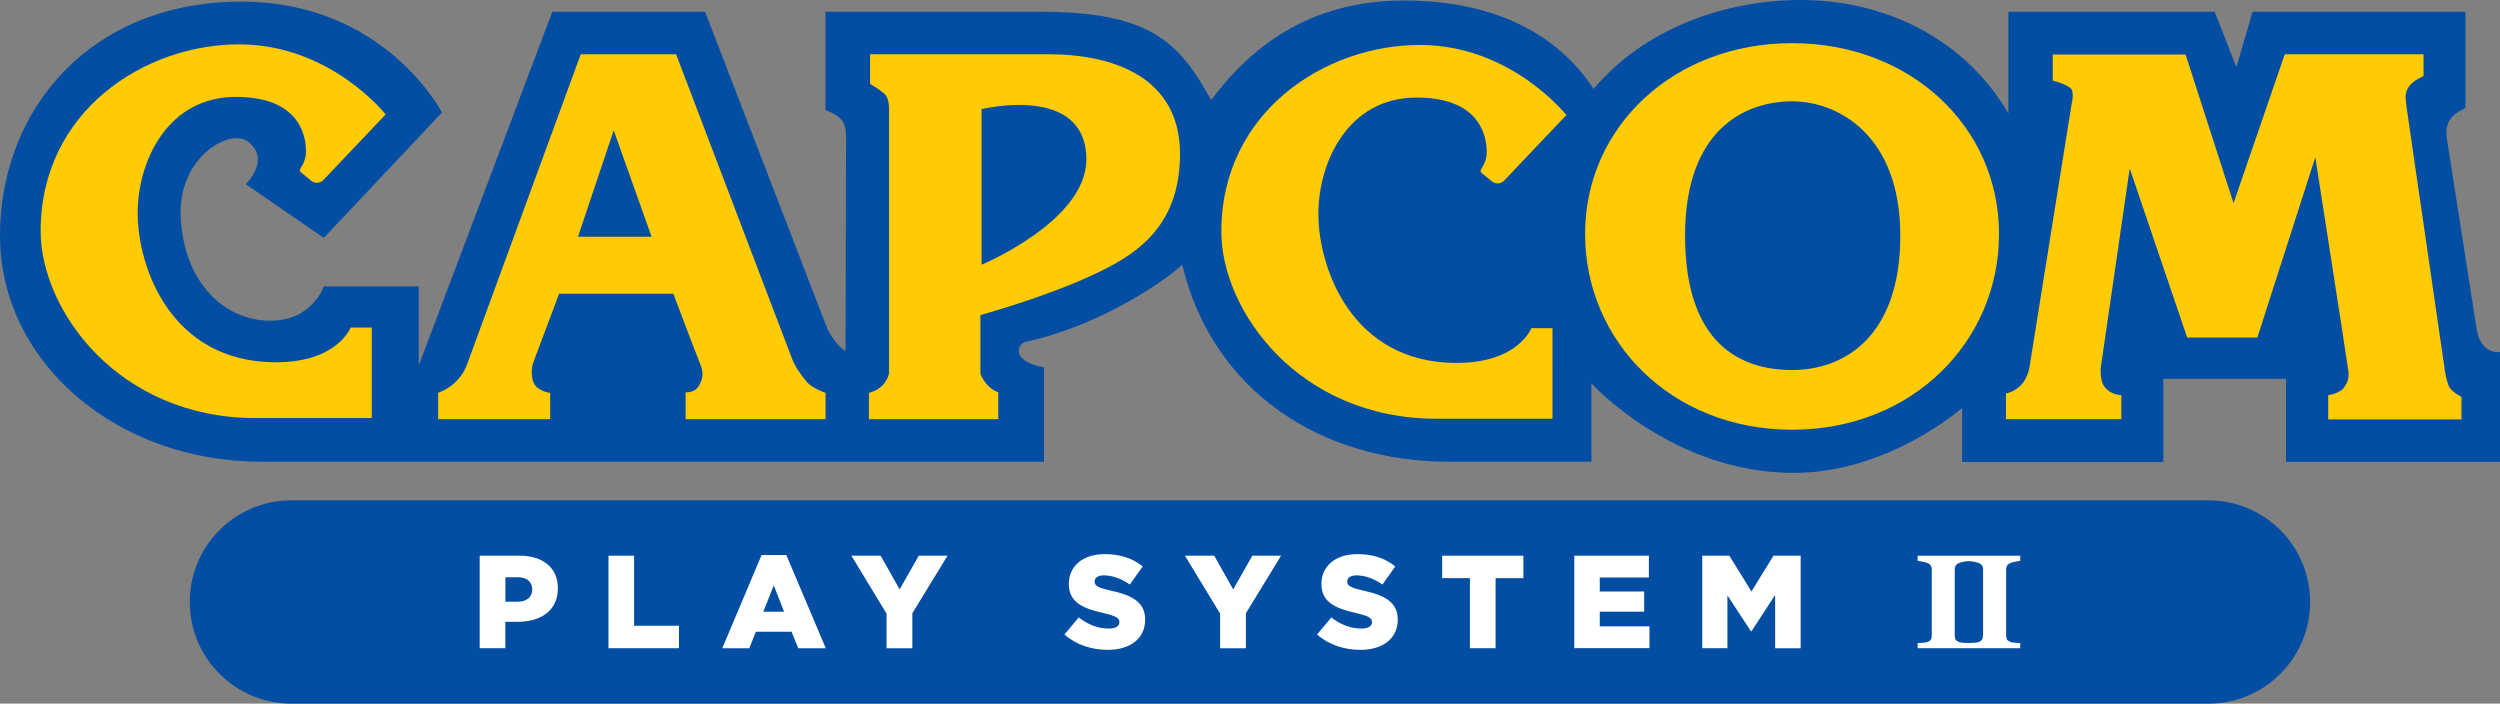 <?xml version="1.0" encoding="utf-8"?>
<!-- Generator: Adobe Illustrator 26.0.3, SVG Export Plug-In . SVG Version: 6.00 Build 0)  -->
<svg version="1.1" id="Layer_1" xmlns="http://www.w3.org/2000/svg" xmlns:xlink="http://www.w3.org/1999/xlink" x="0px" y="0px"
	 viewBox="0 0 3839 1080.5" style="enable-background:new 0 0 3839 1080.5;" xml:space="preserve">
<rect x="0" y="0" width="3839" height="1080.5" fill="#808080" stroke="none"/>
<style type="text/css">
	.st0{fill-rule:evenodd;clip-rule:evenodd;fill:#034EA2;}
	.st1{fill:#FFFFFF;}
	.st2{fill:#231F20;}
	.st3{fill:#034EA2;}
	.st4{fill:#FFCB04;}
	.st5{fill:url(#SVGID_1_);}
	.st6{fill-rule:evenodd;clip-rule:evenodd;fill:url(#rect4789_00000117647829875153890940000004219903286388518547_);}
	.st7{fill:url(#SVGID_00000071526378203821497200000009870433417881634235_);}
	.st8{fill:url(#SVGID_00000067206151347114982430000000929205017289684104_);}
	.st9{fill:url(#SVGID_00000168095304872639938450000010658845366213772196_);}
	.st10{fill:url(#SVGID_00000177455938541111430150000009598337611180146071_);}
	.st11{fill:url(#SVGID_00000015313814671726791460000008314057130550773416_);}
	.st12{fill:url(#SVGID_00000153678804490736099730000012094306054157373334_);}
	.st13{fill:url(#SVGID_00000078746835538104741160000002355381690862210220_);}
	.st14{fill:url(#SVGID_00000139269504093698799750000017626550751292374704_);}
	.st15{fill:url(#SVGID_00000121998002899093203380000000982277424625611690_);}
	.st16{fill:url(#SVGID_00000157281399544871873790000005891371643212514948_);}
	.st17{fill:url(#SVGID_00000006697011446276933420000018230908675144941751_);}
	.st18{fill:url(#SVGID_00000075150139249136700550000013031686518453831063_);}
	.st19{fill:url(#SVGID_00000152950426466428541510000002912365453680375195_);}
	.st20{display:none;}
	.st21{display:inline;fill:#FF0642;}
	.st22{display:inline;fill:#FFFFFF;stroke:#000000;stroke-width:0.516;stroke-miterlimit:10;}
	.st23{display:inline;fill:#FFCB04;}
	.st24{fill-rule:evenodd;clip-rule:evenodd;fill:url(#rect4789_00000152958208036757603260000003891469140198672549_);}
	.st25{fill:url(#SVGID_00000057113295657781892720000014945801876867263401_);}
	.st26{fill:url(#SVGID_00000181801098643464167530000002809341864323040698_);}
	.st27{fill:url(#SVGID_00000046327853211927090130000003747350822372226486_);}
	.st28{fill:url(#SVGID_00000168833717620181282460000002523172128341339787_);}
	.st29{fill:url(#SVGID_00000008127398184358858110000004720670923030010760_);}
	.st30{fill:url(#SVGID_00000075858937383130386360000005761486464762273469_);}
	.st31{fill:url(#SVGID_00000148631971617683992590000000642964984768825002_);}
	.st32{fill:url(#SVGID_00000139274146332220250430000014893421962352645544_);}
	.st33{fill:url(#SVGID_00000043449704043663332430000017422636187821779352_);}
	.st34{fill:url(#SVGID_00000053522319172727852240000008378676033746118794_);}
	.st35{fill:url(#SVGID_00000075147934186502509680000010526962999167739049_);}
	.st36{fill:url(#SVGID_00000082338388879192374730000009857539150233810879_);}
	.st37{fill:url(#SVGID_00000119107149321208598620000000384741098221158034_);}
	.st38{fill:url(#SVGID_00000130641062100877002170000007501410716202904960_);}
	.st39{fill-rule:evenodd;clip-rule:evenodd;fill:url(#rect4789_00000127020137977940350740000000177520797773015464_);}
	.st40{fill:url(#SVGID_00000103237461578526620250000017370416953742809235_);}
	.st41{fill:url(#SVGID_00000178191342356008468490000009072130623306239113_);}
	.st42{fill:url(#SVGID_00000164483182593292866500000015810967486004437134_);}
	.st43{fill:url(#SVGID_00000138570759271403514000000013076664762840179866_);}
	.st44{fill:url(#SVGID_00000096780931706401417200000003124107112564333703_);}
	.st45{fill:url(#SVGID_00000028297690218714895710000007468150457348527789_);}
	.st46{fill:url(#SVGID_00000131338432455626087790000011040902348030485923_);}
	.st47{fill:url(#SVGID_00000060005452196788409760000001553830500569456821_);}
	.st48{fill:url(#SVGID_00000065063112463824411960000007125279567169275035_);}
	.st49{fill:url(#SVGID_00000121256021577012451220000005090033720773888924_);}
	.st50{fill:url(#SVGID_00000124863208556194194930000018172672928322638988_);}
	.st51{fill:url(#SVGID_00000178200204888721609930000003469241593364676993_);}
	.st52{fill:url(#SVGID_00000147205636020412469040000017795040609937604242_);}
	.st53{fill-rule:evenodd;clip-rule:evenodd;fill:url(#rect4789_00000064330647948108461500000010729408437183937420_);}
	.st54{fill:url(#SVGID_00000097459122736149252890000007879113263707265668_);}
	.st55{fill:url(#SVGID_00000039843660138796416100000006499376461012426655_);}
	.st56{fill:url(#SVGID_00000152963731491020315200000013307138772953891472_);}
	.st57{fill:url(#SVGID_00000022547855354885321040000015533698219050278564_);}
	.st58{fill:url(#SVGID_00000130634044203749762680000011428113261178313399_);}
	.st59{fill:url(#SVGID_00000098199103462769315380000011839319416538530694_);}
	.st60{fill:url(#SVGID_00000162318031192686402370000016259879522415076749_);}
	.st61{fill:url(#SVGID_00000003788181281623193560000000416735106786548136_);}
	.st62{fill:url(#SVGID_00000065074556860042759680000017906994256412967094_);}
	.st63{fill:url(#SVGID_00000026139199999717967380000002863542928558642350_);}
	.st64{fill:url(#SVGID_00000005241400413453710550000013270399228528135613_);}
	.st65{fill:url(#SVGID_00000076563221594250620110000003006086464974396811_);}
	.st66{fill:url(#SVGID_00000036973648698157376240000015387064177384157085_);}
	.st67{fill:url(#SVGID_00000007388942854302084050000013988034317626918042_);}
	.st68{fill-rule:evenodd;clip-rule:evenodd;fill:url(#rect4789_00000144304222767059361680000004963869360988960395_);}
	.st69{fill:url(#SVGID_00000015324919542727810500000017287668805463207846_);}
	.st70{fill:url(#SVGID_00000142887302688767892520000015793949935021457322_);}
	.st71{fill:url(#SVGID_00000180335803365557919500000014941335164220040893_);}
	.st72{fill:url(#SVGID_00000147189879205797756510000009292298282984891541_);}
	.st73{fill:url(#SVGID_00000054947266014510291590000012769886968582775958_);}
	.st74{fill:url(#SVGID_00000128449298376216189390000007221481824872065935_);}
	.st75{fill:url(#SVGID_00000015356640126579399450000014823667559992929202_);}
	.st76{fill:url(#SVGID_00000086666251646387623920000009859210247456833434_);}
	.st77{fill:url(#SVGID_00000049930416519467543240000007037468516829542314_);}
	.st78{fill:url(#SVGID_00000113335874050980382480000011855211642431759282_);}
	.st79{fill:url(#SVGID_00000155113358251186644380000005552795997952336521_);}
	.st80{fill:url(#SVGID_00000042721936135146623050000017247971777066707380_);}
	.st81{fill:url(#SVGID_00000023980790813061029910000018371603778262388400_);}
	.st82{fill:url(#SVGID_00000159446961902699555920000008102255952418691255_);}
	.st83{fill-rule:evenodd;clip-rule:evenodd;fill:url(#rect4789_00000045588330081559542380000015707973399462845329_);}
	.st84{fill:url(#SVGID_00000176747682311265239560000001139748788149239709_);}
	.st85{fill:url(#SVGID_00000168085588744679462620000006982379552052018829_);}
	.st86{fill:url(#SVGID_00000074438587351163392800000008481211236377497734_);}
	.st87{fill:url(#SVGID_00000009548417028281620850000010936716083929435318_);}
	.st88{fill:url(#SVGID_00000007401654202408935320000006514068343149217964_);}
	.st89{fill:url(#SVGID_00000121238268061562338290000014009134461666807998_);}
	.st90{fill:url(#SVGID_00000163069093809991875980000006791838461903052970_);}
	.st91{fill:url(#SVGID_00000070077283929103162540000011918328152018474680_);}
	.st92{fill:url(#SVGID_00000173149812187926101110000005773071372120904891_);}
	.st93{fill:url(#SVGID_00000113317297715178005950000007505832156632890288_);}
	.st94{fill:url(#SVGID_00000150098352561195264780000006253551189205420474_);}
	.st95{fill:url(#SVGID_00000170968093629730659640000003313551654417303680_);}
	.st96{fill:url(#SVGID_00000010283537428612411870000013574775062040715934_);}
	.st97{fill:url(#SVGID_00000147927523510270515760000005125577702957542291_);}
	.st98{fill:url(#SVGID_00000016782409150930422430000000669143127399692969_);}
	.st99{fill:url(#SVGID_00000089541362148136374090000008119783613260113340_);}
	.st100{fill:url(#SVGID_00000055692617199899228840000015671702077803077276_);}
	.st101{fill-rule:evenodd;clip-rule:evenodd;fill:url(#rect4789_00000167386034174889199320000007092672211985769612_);}
	.st102{fill:url(#SVGID_00000064331716392745674840000001384059642568752810_);}
	.st103{fill:url(#SVGID_00000010280425571430648210000009794756491821389738_);}
	.st104{fill:url(#SVGID_00000086681526414020520040000017237721059839662267_);}
	.st105{fill:url(#SVGID_00000140724294044718117510000003701624979355231639_);}
	.st106{fill:url(#SVGID_00000134950861489287041690000002175438508073122947_);}
	.st107{fill:url(#SVGID_00000036213728682361451110000005036511629773922997_);}
	.st108{fill:url(#SVGID_00000008865649158420918860000015287402548672384432_);}
	.st109{fill:url(#SVGID_00000137817259071455553830000004997881023087254918_);}
	.st110{fill:url(#SVGID_00000181791194056861706960000018383868681369607336_);}
	.st111{fill:url(#SVGID_00000046305292303525713690000017136907205741552051_);}
	.st112{fill:url(#SVGID_00000162312075170575066160000003694741041539013768_);}
	.st113{fill:url(#SVGID_00000010992483826389273370000005119788457548805552_);}
	.st114{fill:url(#SVGID_00000165944130232588281690000010058155964501760686_);}
	.st115{fill:url(#SVGID_00000181792590608880367260000011994495395773212576_);}
	.st116{fill-rule:evenodd;clip-rule:evenodd;fill:url(#rect4789_00000080206192033997243170000011156038803944763777_);}
	.st117{fill:url(#SVGID_00000130640516299239593450000001085487181360541612_);}
	.st118{fill:url(#SVGID_00000168839891645919955470000016192399269991722653_);}
	.st119{fill:url(#SVGID_00000115504036123226835060000006163357005407040670_);}
	.st120{fill:url(#SVGID_00000029746982236506038600000016052253763224662162_);}
	.st121{fill:url(#SVGID_00000144306584081766919770000017138539071459050419_);}
	.st122{fill:url(#SVGID_00000007427043831593365730000003788249812222144692_);}
	.st123{fill:url(#SVGID_00000108306414708654943130000003543838962032165293_);}
	.st124{fill:url(#SVGID_00000147187378851014095390000011496035528632481680_);}
	.st125{fill:url(#SVGID_00000127756082055697298320000002444399720332759441_);}
	.st126{fill:url(#SVGID_00000093168597189097603950000003067340452459697549_);}
	.st127{fill:url(#SVGID_00000062183235424257641370000011682995210914028423_);}
	.st128{fill:url(#SVGID_00000135653810555603093370000004842286813639038343_);}
	.st129{fill:url(#SVGID_00000024720947068098644440000013187016279924686760_);}
</style>
<g>
	<g>
		<path id="rect4789_00000033354614773477457480000015836511667372052400_" class="st0" d="M447.5,768.3h2943.8
			c86.2,0,156.1,69.9,156.1,156.1l0,0c0,86.2-69.9,156.1-156.1,156.1H447.5c-86.2,0-156.1-69.9-156.1-156.1l0,0
			C291.4,838.1,361.3,768.3,447.5,768.3z"/>
		<g>
			<path class="st1" d="M3081.9,868.8c0.9-1.7,2.5-3.1,5.2-4.2c1.6-0.7,3.9-1.3,7.1-2c3.1-0.7,5.9-1.2,8.1-1.4v-7.8h-39.4h-39.4
				h-39.4h-39.4v7.8c2.2,0.3,5,0.7,8.1,1.4c3.1,0.7,5.5,1.4,7.1,2c2.5,1.1,4.2,2.4,5.2,4.2c0.9,1.7,1.3,3.7,1.3,6v100.8
				c0,2.5-0.4,4.7-1.3,6.3c-0.9,1.6-2.6,2.9-5.1,3.9c-1.3,0.5-3.7,0.9-7.3,1.2s-6.2,0.5-8,0.6v7.8h39.4h39.4h39.4h39.4v-7.8
				c-1.8-0.1-4.4-0.3-8-0.6s-6-0.7-7.3-1.2c-2.4-1-4.1-2.3-5.1-3.9c-0.9-1.6-1.3-3.7-1.3-6.3V874.7
				C3080.6,872.5,3081,870.6,3081.9,868.8z M3045,975.7c0,2.5-0.4,4.7-1.3,6.3c-0.9,1.6-2.6,2.9-5.1,3.9c-1.3,0.5-3.7,0.9-7.3,1.2
				h-0.1c-5.3,0.4-10.5,0.4-15.7,0h-0.1c-3.5-0.3-6-0.7-7.3-1.2c-2.4-1-4.1-2.3-5.1-3.9c-0.9-1.6-1.3-3.7-1.3-6.3V874.8
				c0-2.2,0.4-4.2,1.3-6c0.9-1.7,2.5-3.1,5.2-4.2c1.6-0.7,3.9-1.3,7.1-2h0.1c5.3-1.2,10.7-1.2,16.1,0h0.1c3.1,0.7,5.5,1.4,7.1,2
				c2.5,1.1,4.2,2.4,5.2,4.2c0.9,1.7,1.3,3.7,1.3,6v100.8H3045z"/>
			<g>
				<path class="st1" d="M736.7,853.3h61c35.9,0,59,18.5,59,49.9v0.4c0,33.5-25.8,51.2-61.2,51.2h-19.5v40.6h-39.4V853.3H736.7z
					 M794.8,924c14.1,0,22.5-7.3,22.5-18.5v-0.4c0-12.1-8.5-18.7-22.7-18.7h-18.5V924H794.8z"/>
				<path class="st1" d="M934.3,853.3h39.4v107.6h68.9v34.5H934.4V853.3H934.3z"/>
				<path class="st1" d="M1169.5,852.3h38l60.6,143.2h-42.3l-10.3-25.4h-54.8l-10.1,25.4h-41.5L1169.5,852.3z M1204.1,939.4
					l-15.9-40.4l-16.1,40.4H1204.1z"/>
				<path class="st1" d="M1361.4,942.3l-54-89h44.9l29.2,51.8l29.4-51.8h44.1l-54,88.4v53.8h-39.6V942.3z"/>
				<path class="st1" d="M1634.6,974.3l21.9-26.2c14.1,11.1,29.6,17.1,46.1,17.1c10.5,0,16.3-3.6,16.3-9.7v-0.4
					c0-5.9-4.7-9.1-24-13.6c-30.2-6.9-53.6-15.5-53.6-44.7v-0.4c0-26.4,20.9-45.5,55-45.5c24.2,0,43.1,6.5,58.4,18.9l-19.7,27.8
					c-13-9.1-27.2-14.1-39.8-14.1c-9.5,0-14.3,4-14.3,9.1v0.4c0,6.5,4.9,9.3,24.6,13.9c32.7,7.1,53,17.7,53,44.3v0.4
					c0,29-23,46.3-57.4,46.3C1676,997.9,1652.1,990,1634.6,974.3z"/>
				<path class="st1" d="M1873.6,942.3l-54-89h44.9l29.2,51.8l29.4-51.8h44.1l-54,88.4v53.8h-39.6V942.3z"/>
				<path class="st1" d="M2022.5,974.3l21.9-26.2c14.1,11.1,29.6,17.1,46.1,17.1c10.5,0,16.3-3.6,16.3-9.7v-0.4
					c0-5.9-4.7-9.1-24-13.6c-30.2-6.9-53.6-15.5-53.6-44.7v-0.4c0-26.4,20.9-45.5,55-45.5c24.2,0,43.1,6.5,58.4,18.9l-19.7,27.8
					c-13-9.1-27.2-14.1-39.8-14.1c-9.5,0-14.3,4-14.3,9.1v0.4c0,6.5,4.9,9.3,24.6,13.9c32.7,7.1,53,17.7,53,44.3v0.4
					c0,29-23,46.3-57.4,46.3C2064,997.9,2040,990,2022.5,974.3z"/>
				<path class="st1" d="M2257.3,887.8h-42.7v-34.5h124.7v34.5h-42.7v107.6h-39.4V887.8H2257.3z"/>
				<path class="st1" d="M2417.6,853.3h114.4v33.5h-75.4v21.5h68.2v31h-68.2v22.5h76.3v33.5h-115.4V853.3H2417.6z"/>
				<path class="st1" d="M2613.9,853.3h41.7l33.9,55l33.9-55h41.7v142.2h-39.2v-81.7l-36.4,55.6h-0.8l-36.1-55.2v81.2h-38.6V853.3
					H2613.9z"/>
			</g>
		</g>
	</g>
	<g>
		<path class="st2" d="M1507.3,167.6v238.9c0,0,160.9-67,160.9-161.6C1668.2,128,1507.3,167.6,1507.3,167.6"/>
		<path class="st2" d="M2751.9,155.5c-70.2,0-164.4,41.3-164.4,206.3s83.9,206.3,164.4,206.3c80.4,0,166.1-51.6,166.1-206.3
			C2918,207.1,2822.1,155.5,2751.9,155.5"/>
		<polyline class="st2" points="887.6,363.5 1000.5,363.5 942.4,200.2 887.6,363.5 		"/>
		<path class="st2" d="M570.9,642.1H392.8C180.5,642.1,62.4,475.3,62.4,355c0-184.5,159.8-286.9,304.7-286.9
			c140.4,0,225.1,107.7,225.1,107.7l-96.7,101.9c0,0-5.1,2.6-9.4,2.6c-4.3,0-10.3-4.3-10.3-4.3l-12-10.3c0,0-3.4-0.8-3.4-4.3
			c0-3.4,9.4-12,9.4-28.3c0-16.3-3.4-84.2-107.8-84.2s-150.7,98-150.7,178.8c0,80.8,49.7,228.7,212.3,228.7
			c94.6,0,114.7-53.3,114.7-53.3h32.5V642.1z M1267.6,643.8h-214.9v-41.3c0,0,13.7,1.7,20.6-10.3c6.9-12,6.9-21.5,1.7-33.5
			c-5.1-12-41.1-107.5-41.1-107.5H858.5c0,0-36,96.2-39.4,104.9c-3.4,8.6-3.4,22.4,0,30.9c5.7,14.3,25.7,16.4,25.7,16.4v40.4h-172
			v-40.4c0,0,15.6-5.4,27.3-17.2c12.9-12.9,17.1-26.6,17.1-26.6L891.8,83.4h146.4l178,467.5c5.1,12.9,13.8,25,22.3,35.2
			c8.5,10.3,29.1,17.2,29.1,17.2V643.8z M1675,423.7c-73.1,33.8-169.4,60.2-169.4,60.2v89.4c0,0,0.8,6,9.4,16.4
			c8.6,10.3,18,12.9,18,12.9v41.3h-198.6v-40.4c0,0,12-2.6,20.6-11.2c8.6-8.6,10.3-18.9,10.3-18.9v-404c0,0,0.8-17.2-6-24.1
			c-6.9-6.9-23.1-16.3-23.1-16.3V83.4c0,0,172.9,0,273.9,0c101,0,202,36.1,202,153S1738.4,394.5,1675,423.7z M2175,149.7
			c-104.4,0-150.7,98-150.7,178.8c0,80.8,49.7,228.7,212.3,228.7c94.7,0,114.7-53.3,114.7-53.3h32.5V643h-178.1
			c-212.3,0-330.4-166.7-330.4-287.1c0-184.5,159.8-286.9,304.7-286.9c140.4,0,225.1,107.7,225.1,107.7l-96.7,101.9
			c0,0-5.1,2.5-9.4,2.5c-4.3,0-10.3-4.3-10.3-4.3l-12-10.3c0,0-3.4-0.9-3.4-4.3c0-3.4,9.4-12,9.4-28.3
			C2282.8,217.6,2279.4,149.7,2175,149.7z M2751.9,659.9c-184.9,0-317.8-135.6-317.8-300.6s136.3-292.9,317.8-292.9
			c181.4,0,317.8,127.9,317.8,292.9S2936.8,659.9,2751.9,659.9z M3779.9,644.1h-204.6v-37.2c0,0,18-2.6,24-11.2
			c6-8.6,8.6-13.8,6.9-27.5c-1.7-13.8-50.5-326.6-50.5-326.6l-89.1,276.7h-107.8l-88.2-259.5l-44.5,305.9c0,0-1.7,18.4,5.2,28.4
			c9.4,13.8,26.5,13.8,26.5,13.8v37h-177.2v-39.6c0,0,14.1-2.2,24.4-14.1c10.3-12,12-27.5,12-27.5l64.6-403.6c0,0,3.8-15-0.4-21.9
			c-4.5-7.2-28.7-13.3-28.7-13.3v-40h203.8l73.6,228.3l78.7-228.7h213.2v33.5c0,0-14.3,6-20.6,13.8c-7.7,9.4-7.7,16.3-6,30.1
			c1.7,13.8,56.5,386.8,58.2,400.5c1.7,13.8,3.4,21.5,6.8,31c3.4,9.4,19.7,17.1,19.7,17.1V644.1z"/>
		<path class="st1" d="M1507.3,167.6v238.9c0,0,160.9-67,160.9-161.6C1668.2,128,1507.3,167.6,1507.3,167.6"/>
		<path class="st1" d="M2751.9,155.5c-70.2,0-164.4,41.3-164.4,206.3s83.9,206.3,164.4,206.3c80.4,0,166.1-51.6,166.1-206.3
			C2918,207.1,2822.1,155.5,2751.9,155.5"/>
		<polyline class="st1" points="887.6,363.5 1000.5,363.5 942.4,200.2 887.6,363.5 		"/>
		<path class="st3" d="M678.7,172.8L497.2,365.3l-119.8-82.5c0,0,39.4-37.8,3.4-65.3c-28.1-21.4-106.7,24.1-103.4,113.5
			c4,103.1,67.5,161.5,137.6,161.5c65,0,82.1-52.7,82.1-52.7h145.9v121.5L848.2,18h234.5L1271,506.2c0,0,13.7,25.8,27.4,32.7
			c0,0,0.8-320.3,0.8-329.3c0-9-1.2-18.9-6.8-25.3c-9.2-10.7-24.8-15-24.8-15V18c0,0,217.3,0,328.7,0
			c170.4,0,214.2,46.5,263.6,135.8c68.3-92.3,162.2-153,296.2-153c137.9,0,235.4,51,291.1,135.8C2525,43.3,2650.2,0,2764.8,0
			c140.8,0,258.4,68.4,319.3,174.5V18h316.7l33.4,85.1L3459,18h327l0,147.8c-23.1,11.2-32.4,22.6-28.3,49l45.7,292.2
			c1.9,9.5,5.2,19.4,13.4,26.7c9.5,8.5,22.3,6.9,22.3,6.9v168.5h-328.7V581.8H3322v127.6h-309v-82.9c0,0-112.9,99.7-258.5,99.7
			c-186.2,0-310.7-137.5-310.7-137.5v120.3c0,0-13.7,0-219.2,0c-195,0-362.4-107.2-409.2-302.5c-22.2,21.2-119.9,91.3-237.1,117.7
			c-9.1,2-13.7,5.5-13.7,15.5c0,18.1,38.6,24.5,38.6,24.5v144.8c0,0-1013.5,0-1201.8,0C178.8,709.1,0,556.1,0,361.9
			S139.4,2.5,370.5,2.5C591.4,2.5,678.7,172.8,678.7,172.8"/>
		<path class="st4" d="M891.8,83.3h146.4l178.1,467.6c5.1,12.9,13.7,24.9,22.3,35.2c8.5,10.3,29.1,17.2,29.1,17.2v40.4h-214.9v-41.3
			c0,0,13.7,1.8,20.6-10.3c6.9-12,6.9-21.5,1.7-33.5c-5.1-12-41.1-107.5-41.1-107.5H858.5c0,0-36,96.3-39.4,104.9
			c-3.4,8.6-3.4,22.4,0,30.9c5.7,14.3,25.7,16.4,25.7,16.4v40.4h-172v-40.4c0,0,15.6-5.4,27.3-17.2c12.9-12.9,17.2-26.7,17.2-26.7
			L891.8,83.3 M887.6,363.5h113l-58.2-163.3L887.6,363.5z"/>
		<path class="st4" d="M1336.1,83.3c0,0,172.9,0,273.9,0c101,0,202,36.1,202,153s-73.6,158.1-137,187.3
			c-73.1,33.8-169.5,60.2-169.5,60.2v89.3c0,0,0.8,6,9.4,16.4c8.5,10.3,18,12.9,18,12.9v41.3h-198.6v-40.4c0,0,12-2.6,20.6-11.2
			c8.6-8.6,10.3-18.9,10.3-18.9v-404c0,0,0.8-17.2-6-24.1c-6.9-6.9-23.1-16.3-23.1-16.3V83.3 M1507.3,167.6v238.9
			c0,0,160.9-67,160.9-161.6C1668.2,128,1507.3,167.6,1507.3,167.6z"/>
		<path class="st4" d="M2751.9,659.9c-184.9,0-317.8-135.6-317.8-300.6s136.3-293,317.8-293c181.5,0,317.8,127.9,317.8,293
			S2936.8,659.9,2751.9,659.9 M2587.6,361.9c0,165,83.9,206.3,164.4,206.3c80.4,0,166.1-51.6,166.1-206.3
			c0-154.7-95.9-206.3-166.1-206.3C2681.7,155.6,2587.6,196.8,2587.6,361.9z"/>
		<path class="st4" d="M3152.5,83.7h203.7l73.6,228.3l78.7-228.7h213.1v33.5c0,0-14.2,6-20.6,13.8c-7.7,9.4-7.7,16.4-6,30.1
			c1.7,13.8,56.5,386.8,58.2,400.5c1.7,13.8,3.5,21.5,6.9,31c3.4,9.4,19.7,17.2,19.7,17.2V644h-204.6v-37.2c0,0,18-2.6,23.9-11.2
			c6-8.6,8.6-13.8,6.8-27.5c-1.7-13.8-50.5-326.6-50.5-326.6l-89,276.8h-107.8l-88.2-259.6l-44.5,306c0,0-1.7,18.3,5.1,28.3
			c9.4,13.8,26.5,13.8,26.5,13.8v36.9h-177.2v-39.5c0,0,14.1-2.2,24.4-14.2c10.3-12,12-27.5,12-27.5l64.6-403.5
			c0,0,3.9-15.1-0.4-21.9c-4.5-7.2-28.7-13.4-28.7-13.4V83.7"/>
		<path class="st4" d="M592.2,175.7l-95.5,100.6c-5,5.3-13.3,5.8-18.9,1.2l-16.2-13.3c-0.7-0.6-1.1-1.6-1.1-2.9
			c0-3.4,9.4-12,9.4-28.3c0-16.4-3.4-84.2-107.8-84.2c-104.4,0-150.7,98-150.7,178.8c0,80.8,49.7,228.7,212.3,228.7
			c94.6,0,114.7-53.3,114.7-53.3h32.5V642H392.8C180.5,642,62.4,475.3,62.4,355c0-184.5,159.8-286.9,304.7-286.9
			C507.5,68.1,592.2,175.7,592.2,175.7"/>
		<path class="st4" d="M2405.3,176.7l-95.5,100.6c-5,5.3-13.3,5.8-18.9,1.2l-16.2-13.3c-0.7-0.6-1.1-1.6-1.1-2.9
			c0-3.4,9.4-12,9.4-28.3c0-16.4-3.4-84.2-107.8-84.2c-104.4,0-150.7,98-150.7,178.8c0,80.8,49.7,228.7,212.3,228.7
			c94.6,0,114.7-53.3,114.7-53.3h32.5V643h-178.1c-212.3,0-330.4-166.7-330.4-287.1c0-184.5,159.8-286.9,304.7-286.9
			C2320.5,69.1,2405.3,176.7,2405.3,176.7"/>
	</g>
</g>
</svg>
